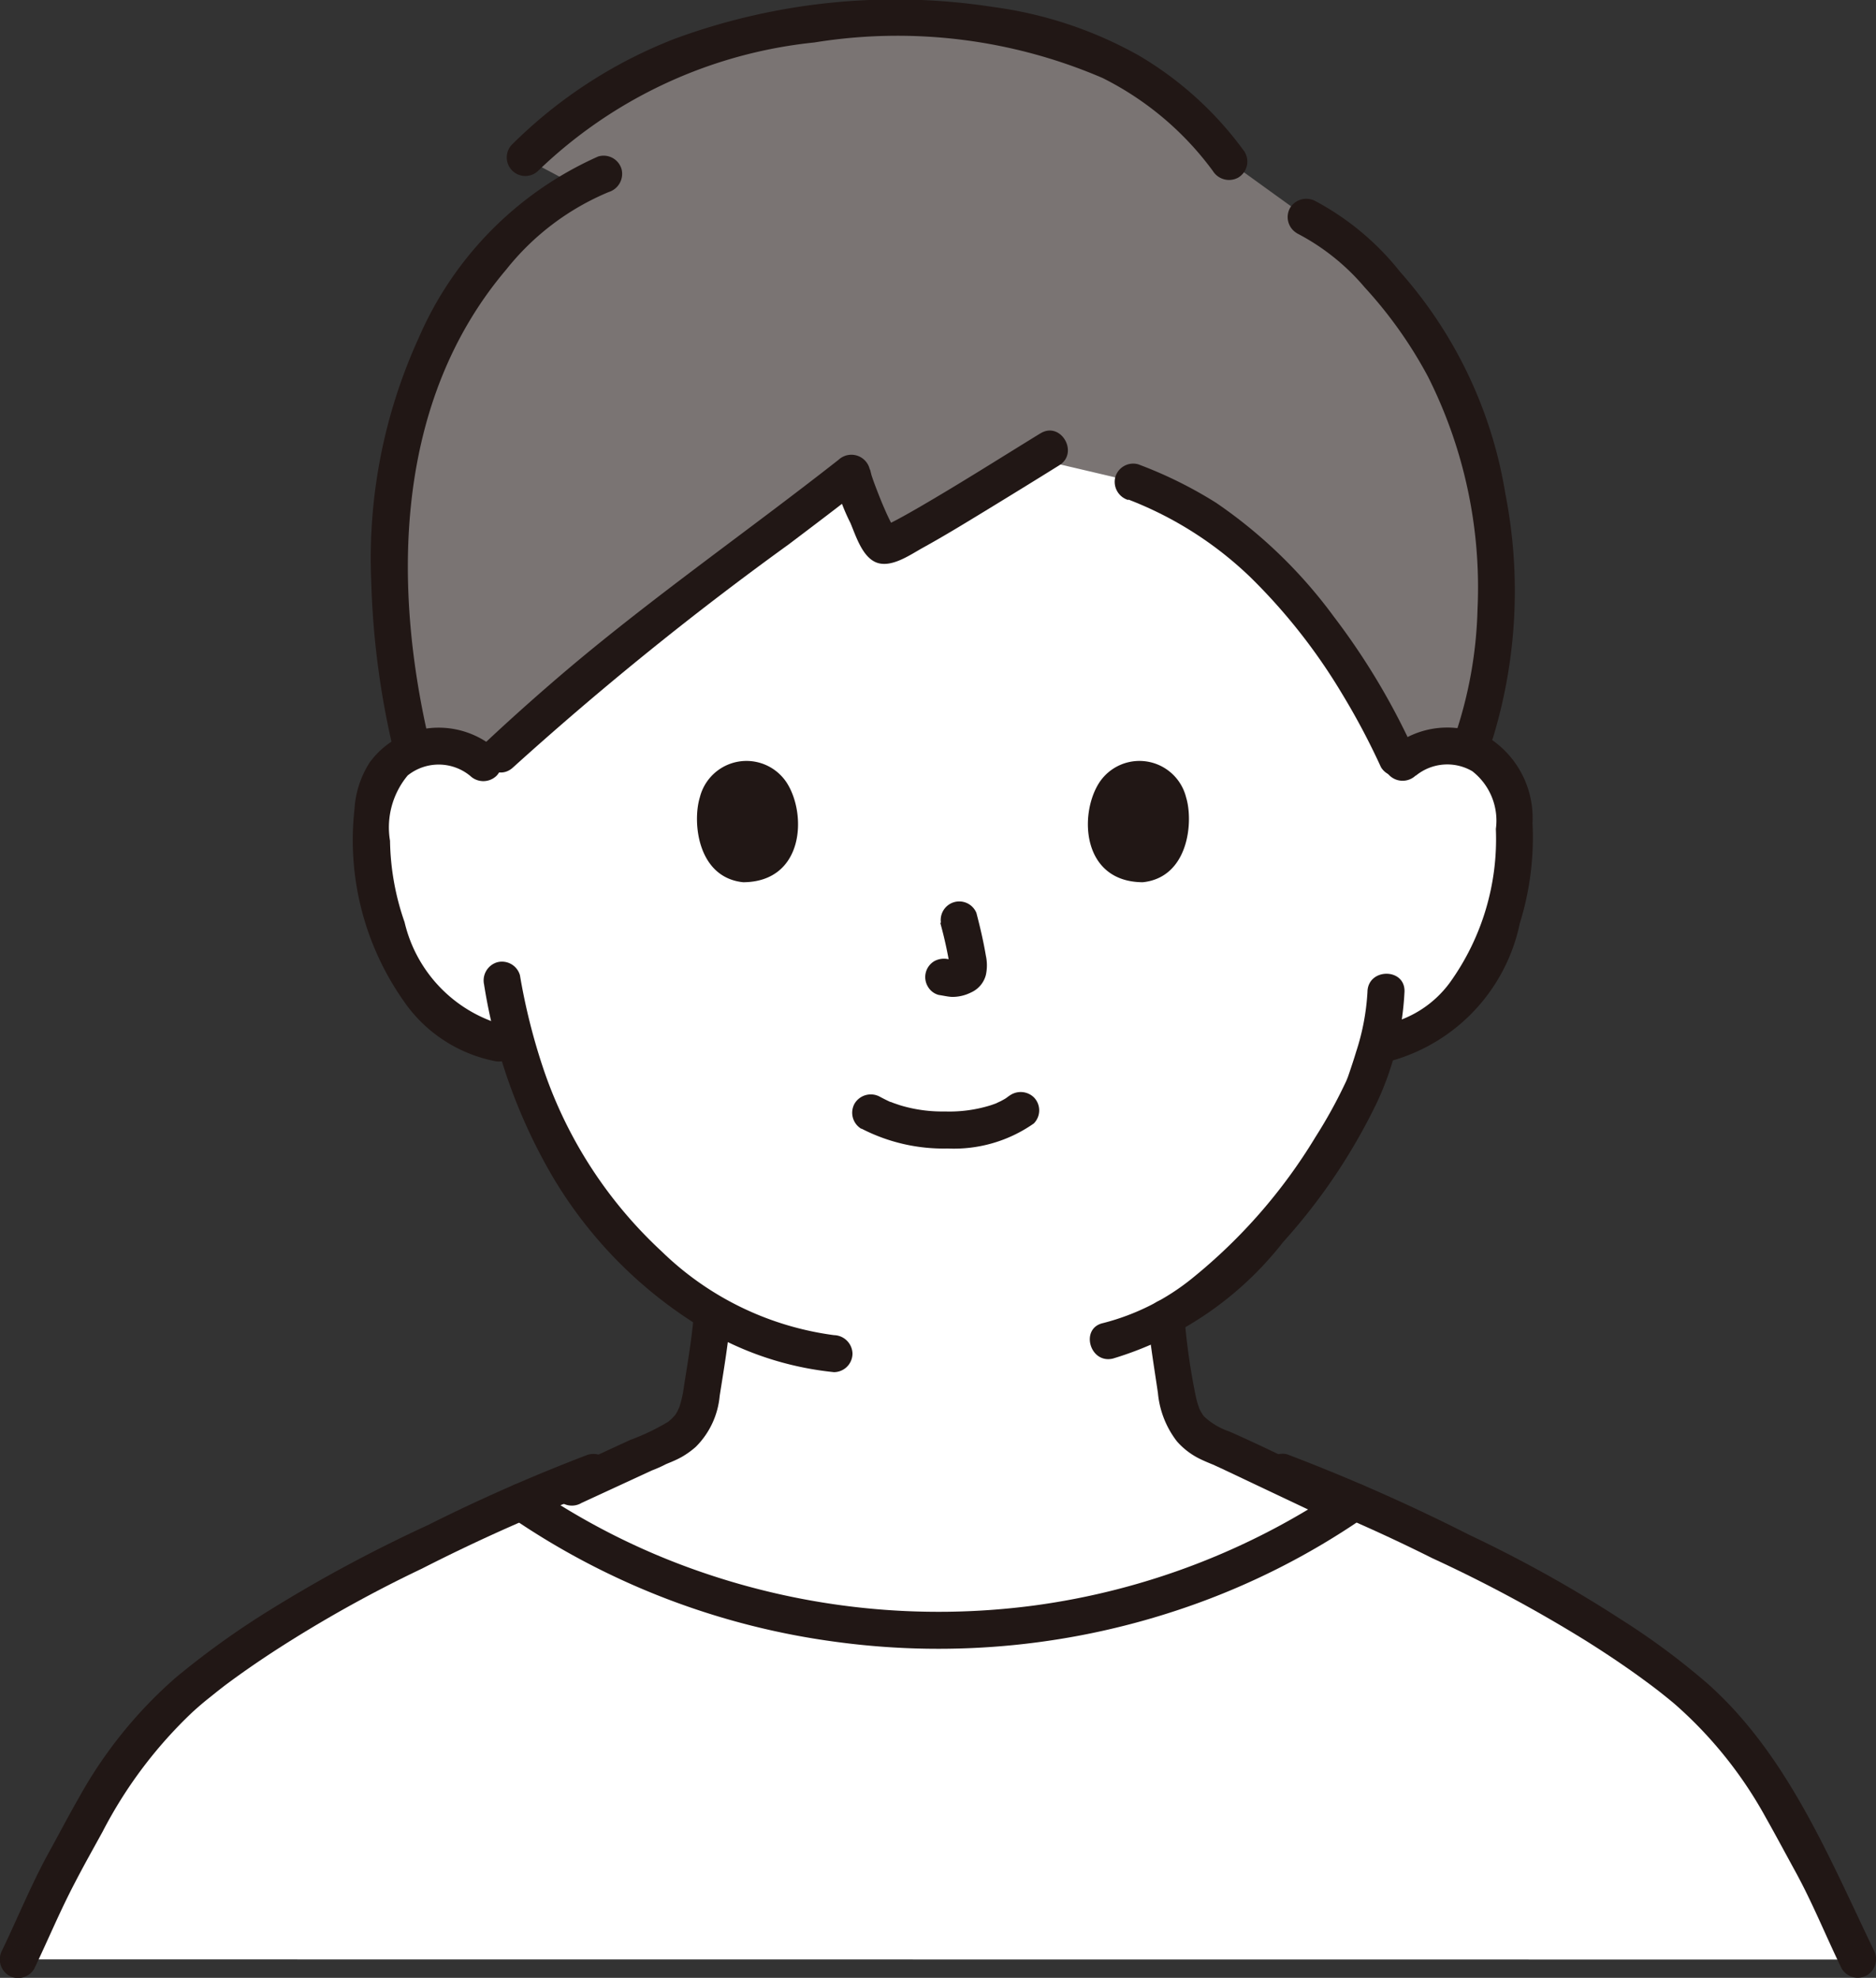 <svg xmlns="http://www.w3.org/2000/svg" width="37.023" height="39.019" viewBox="0 0 37.023 39.019"><rect x="0" y="0" width="37.023" height="39.019" fill="#333333" stroke="none"/><defs><style>.a{fill:#fff;}.b{fill:#7a7473;}.c{fill:#211715;}</style></defs><g transform="translate(0.02 0)"><path class="a" d="M2.755,236.013c.332-.688.615-1.4,1-2.064a10.712,10.712,0,0,1,2.232-3.122,21.361,21.361,0,0,1,4.844-2.978c.563-.262,1.213-.576,1.852-.861a14.586,14.586,0,0,0,16.444,0c.64.287,1.293.6,1.858.864a21.363,21.363,0,0,1,4.844,2.978,10.725,10.725,0,0,1,2.231,3.122c.382.664.666,1.376,1,2.064Z" transform="translate(-2.413 -197.358)"/><path class="a" d="M76.8,67.572a1.351,1.351,0,0,1,1.081-.316,1.276,1.276,0,0,1,.918.61,1.8,1.8,0,0,1,.189.726,5.407,5.407,0,0,1-.551,2.866,3.436,3.436,0,0,1-.889,1.166,2.277,2.277,0,0,1-1.06.478l-.181.028c-.087.325-.185.6-.233.745a11.065,11.065,0,0,1-3.936,4.649c.032.372.082.744.147,1.111.105.6.073,1.142.909,1.444.041.014,1.323.623,2.039.961l.718.319c-.637,1.273-3.322,4.13-8.11,4.13-5.27,0-8.155-2.971-8.537-4.124.256-.126,1.093-.5,1.093-.5.785-.359,1.683-.778,1.714-.79.838-.3.8-.84.911-1.444.072-.416.125-.794.157-1.211a8.355,8.355,0,0,1-2.109-1.848,9.2,9.2,0,0,1-1.752-3.422l-.345-.052a2.277,2.277,0,0,1-1.06-.478,3.438,3.438,0,0,1-.889-1.166,5.407,5.407,0,0,1-.551-2.866,1.8,1.8,0,0,1,.189-.726,1.276,1.276,0,0,1,.918-.61,1.351,1.351,0,0,1,1.081.316s.021-7.128,9.144-7.128C77.17,60.444,76.8,67.572,76.8,67.572Z" transform="translate(-49.108 -52.556)"/><path class="b" d="M66.121,3.169a9.059,9.059,0,0,0-4.546,2.447l1.041.553a7.6,7.6,0,0,0-3.186,4.088,12.882,12.882,0,0,0-.06,7.057,1.266,1.266,0,0,1,.311-.088,1.336,1.336,0,0,1,1.158.392,82.4,82.4,0,0,1,7.192-5.791,5.947,5.947,0,0,0,.618,1.424,20.4,20.4,0,0,0,2.993-1.705c.11.019,1.946.453,1.946.453a7.01,7.01,0,0,1,2.2,1.29,12.585,12.585,0,0,1,3.07,4.3,1.327,1.327,0,0,1,1.125-.363,1.3,1.3,0,0,1,.236.058,9.832,9.832,0,0,0-.078-6.6A7.756,7.756,0,0,0,77,6.782l-1.525-1.1c-1.3-1.781-3.265-2.719-6.037-2.8a13.37,13.37,0,0,0-3.317.287Z" transform="translate(-51.243 -2.497)"/><path class="c" d="M84.126,199.866q.7-.323,1.408-.65a2.512,2.512,0,0,0,.3-.136q-.144.059-.027.014l.136-.057a1.847,1.847,0,0,0,.175-.085,1.669,1.669,0,0,0,.279-.2,1.624,1.624,0,0,0,.472-1.006c.085-.539.177-1.077.221-1.622a.369.369,0,0,0-.365-.365.373.373,0,0,0-.365.365c-.039.48-.12.953-.195,1.427a2.261,2.261,0,0,1-.1.441c.026-.068-.027.053-.034.066a.846.846,0,0,1-.056.087c.037-.05-.038.039-.049.049s-.086.074-.062.056a4.35,4.35,0,0,1-.762.366l-1.338.617a.368.368,0,0,0-.131.5.374.374,0,0,0,.5.131Z" transform="translate(-72.686 -170.208)"/><path class="c" d="M173.533,196.773c.044.5.128.989.2,1.483a1.832,1.832,0,0,0,.376.954,1.451,1.451,0,0,0,.466.351c.066.032.135.061.2.088.018.007.136.056.04.014s.016.008.038.019c.265.122.528.248.792.373l1.158.548a.376.376,0,0,0,.5-.131.369.369,0,0,0-.131-.5c-.676-.32-1.347-.658-2.032-.959a1.36,1.36,0,0,1-.493-.293c-.028-.034-.031-.037-.01-.009q-.02-.028-.038-.058a.936.936,0,0,1-.063-.121c.029.068-.017-.059-.021-.072-.013-.044-.024-.089-.034-.134a12.715,12.715,0,0,1-.223-1.553.375.375,0,0,0-.365-.365.368.368,0,0,0-.365.365Z" transform="translate(-150.901 -170.773)"/><path class="c" d="M170.242,147.592a4.594,4.594,0,0,1-.224,1.182c-.043.143-.09.284-.138.425-.012.035-.023.07-.036.1-.006.015-.013.031-.018.046-.021.061.04-.089.005-.012a9.633,9.633,0,0,1-.613,1.118,10.69,10.69,0,0,1-2.415,2.774,4.6,4.6,0,0,1-1.779.9c-.458.1-.264.809.194.7a6.708,6.708,0,0,0,3.361-2.3,11.646,11.646,0,0,0,1.855-2.762,5.834,5.834,0,0,0,.539-2.177c.014-.47-.717-.47-.731,0Z" transform="translate(-143.275 -128.023)"/><path class="c" d="M73.1,145.778a10.865,10.865,0,0,0,1.352,3.784,8.643,8.643,0,0,0,3.279,3.174,6.253,6.253,0,0,0,2.274.683.368.368,0,0,0,.365-.365.374.374,0,0,0-.365-.365,6,6,0,0,1-3.4-1.651,8.7,8.7,0,0,1-2.317-3.55,12.1,12.1,0,0,1-.481-1.9.369.369,0,0,0-.45-.255.374.374,0,0,0-.255.45Z" transform="translate(-63.566 -126.349)"/><path class="c" d="M207.8,110.934a.979.979,0,0,1,1.115-.09,1.234,1.234,0,0,1,.466,1.139,4.852,4.852,0,0,1-.9,3.021,2.127,2.127,0,0,1-1.351.848.368.368,0,0,0-.255.45.374.374,0,0,0,.449.255,3.572,3.572,0,0,0,2.529-2.71,5.693,5.693,0,0,0,.251-1.98,1.877,1.877,0,0,0-.822-1.655,1.73,1.73,0,0,0-2,.2.369.369,0,0,0,0,.517.373.373,0,0,0,.517,0Z" transform="translate(-179.88 -95.63)"/><path class="c" d="M56.167,110.415A1.723,1.723,0,0,0,54.4,110.1a1.662,1.662,0,0,0-.735.569,1.906,1.906,0,0,0-.3.919,5.516,5.516,0,0,0,.969,3.785,2.852,2.852,0,0,0,1.788,1.185.377.377,0,0,0,.45-.255.368.368,0,0,0-.255-.45,2.76,2.76,0,0,1-1.964-2.034,5.083,5.083,0,0,1-.287-1.605,1.6,1.6,0,0,1,.349-1.289.979.979,0,0,1,1.234.009.375.375,0,0,0,.517,0,.369.369,0,0,0,0-.517Z" transform="translate(-46.389 -95.627)"/><path class="c" d="M194.861,30.733A4.392,4.392,0,0,1,196.2,31.8a8.575,8.575,0,0,1,1.249,1.76,9.235,9.235,0,0,1,.979,4.592,8.379,8.379,0,0,1-.394,2.338c-.146.448.56.64.7.194a9.94,9.94,0,0,0,.243-4.813,8.695,8.695,0,0,0-2.081-4.381A5.331,5.331,0,0,0,195.23,30.1a.376.376,0,0,0-.5.131.369.369,0,0,0,.131.5Z" transform="translate(-169.289 -26.132)"/><path class="c" d="M83.762,65.125c-.782.48-1.557.972-2.35,1.433-.157.091-.313.181-.473.266-.06.032-.12.063-.182.093l-.072.034c-.075.037.077-.022-.008,0-.064.019-.119.013,0,.013a.71.71,0,0,1,.217.09c-.015-.015.052.089.009.007-.066-.127-.132-.252-.19-.383l-.055-.126c.022.052-.031-.074-.038-.091-.036-.089-.071-.178-.105-.267s-.058-.156-.084-.235c-.016-.049-.049-.221-.028-.055a.372.372,0,0,0-.624-.258c-1.765,1.385-3.607,2.668-5.324,4.114q-.827.7-1.617,1.438c-.344.322.174.838.517.517a63.912,63.912,0,0,1,5.44-4.4c.5-.378,1.006-.76,1.5-1.149l-.624-.258a3.85,3.85,0,0,0,.341.985c.11.258.245.714.556.794.286.073.628-.168.865-.3.416-.229.822-.477,1.227-.724.492-.3.98-.6,1.471-.906.4-.245.034-.878-.369-.631Z" transform="translate(-63.249 -56.576)"/><path class="c" d="M168.8,70.721a7.192,7.192,0,0,1,2.4,1.524,11.444,11.444,0,0,1,1.819,2.31A14.059,14.059,0,0,1,173.785,76a.368.368,0,0,0,.5.131.374.374,0,0,0,.131-.5,13.7,13.7,0,0,0-1.561-2.6,9.565,9.565,0,0,0-2.322-2.245,8.374,8.374,0,0,0-1.541-.761.368.368,0,0,0-.45.255.374.374,0,0,0,.255.45Z" transform="translate(-146.552 -60.866)"/><path class="c" d="M60.6,23.545a6.917,6.917,0,0,0-3.549,3.583,10.459,10.459,0,0,0-.937,4.781,16.328,16.328,0,0,0,.461,3.444c.109.457.814.264.7-.194-.755-3.165-.7-6.785,1.506-9.383A5.068,5.068,0,0,1,60.8,24.25a.376.376,0,0,0,.255-.45.368.368,0,0,0-.45-.255Z" transform="translate(-48.808 -20.461)"/><path class="c" d="M91.07,3a6.874,6.874,0,0,0-2.1-1.91,8.024,8.024,0,0,0-2.852-.95,12.621,12.621,0,0,0-6.293.623A9.335,9.335,0,0,0,76.6,2.86a.366.366,0,0,0,.517.517A9.2,9.2,0,0,1,82.574.838a10.247,10.247,0,0,1,5.688.7A6.055,6.055,0,0,1,90.44,3.373a.376.376,0,0,0,.5.131.368.368,0,0,0,.131-.5Z" transform="translate(-66.524 0)"/><path class="c" d="M11.6,219.745a34.371,34.371,0,0,0-3.185,1.4,28.515,28.515,0,0,0-3.106,1.669,16.441,16.441,0,0,0-1.869,1.342,8.8,8.8,0,0,0-1.9,2.357c-.2.348-.384.7-.579,1.055-.352.633-.624,1.307-.938,1.959a.375.375,0,0,0,.131.5.369.369,0,0,0,.5-.131c.27-.562.509-1.139.8-1.693.176-.341.365-.676.55-1.013a8.811,8.811,0,0,1,1.783-2.368c.1-.09.2-.177.307-.262l.165-.132.047-.037h0l.1-.078c.32-.24.649-.467.983-.685a25.593,25.593,0,0,1,2.918-1.629,35.042,35.042,0,0,1,3.484-1.545.375.375,0,0,0,.255-.45.369.369,0,0,0-.45-.255Z" transform="translate(0 -191.053)"/><path class="c" d="M191.345,220.443a33.334,33.334,0,0,1,3.056,1.344,28,28,0,0,1,3.04,1.634c.363.228.72.466,1.067.717l.209.154.091.069.05.038c-.059-.045,0,0,.01.008.109.086.217.172.323.262a8.253,8.253,0,0,1,1.793,2.237c.2.354.392.715.588,1.072.338.618.6,1.272.909,1.906a.369.369,0,0,0,.5.131.373.373,0,0,0,.131-.5c-.886-1.841-1.706-3.848-3.264-5.241A14.189,14.189,0,0,0,198.133,223a25.6,25.6,0,0,0-2.994-1.669,36.994,36.994,0,0,0-3.6-1.592.369.369,0,0,0-.449.255.373.373,0,0,0,.255.45Z" transform="translate(-166.155 -191.047)"/><path class="c" d="M76.186,224.87a14.8,14.8,0,0,0,6.435,2.453,14.992,14.992,0,0,0,6.907-.7A14.538,14.538,0,0,0,93,224.867a.375.375,0,0,0,.131-.5.369.369,0,0,0-.5-.131,14.179,14.179,0,0,1-6.156,2.367,14.358,14.358,0,0,1-6.592-.677,13.815,13.815,0,0,1-3.325-1.687.369.369,0,0,0-.5.131.373.373,0,0,0,.131.5Z" transform="translate(-66.104 -194.927)"/><path class="c" d="M129.046,165.788a3.53,3.53,0,0,0,1.7.392,2.746,2.746,0,0,0,1.7-.494.367.367,0,0,0,0-.517.375.375,0,0,0-.517,0c.105-.082,0-.006-.022.011s-.071.043-.108.063c-.021.011-.141.064-.061.032-.049.02-.1.038-.149.054a2.739,2.739,0,0,1-.9.12,2.861,2.861,0,0,1-.858-.115c-.054-.016-.108-.036-.161-.054l-.052-.02c.089.033.01,0-.007,0-.067-.031-.133-.064-.2-.1a.373.373,0,0,0-.5.131.369.369,0,0,0,.131.5Z" transform="translate(-112.064 -143.522)"/><path class="c" d="M140.165,136.419a8.186,8.186,0,0,1,.193.882l-.013-.1a.535.535,0,0,1,0,.122l.013-.1a.292.292,0,0,1-.013.055l.037-.087a.239.239,0,0,1-.019.035l.057-.074a.185.185,0,0,1-.029.028l.074-.057a.567.567,0,0,1-.07.037l.087-.037a.516.516,0,0,1-.117.034l.1-.013a.473.473,0,0,1-.111,0l.1.013c-.042-.006-.083-.016-.124-.022a.4.4,0,0,0-.282.037.365.365,0,0,0-.13.5.349.349,0,0,0,.218.168c.087.012.172.034.26.038a.815.815,0,0,0,.374-.087.521.521,0,0,0,.294-.345.9.9,0,0,0,0-.382c-.048-.284-.114-.566-.187-.844a.366.366,0,0,0-.7.194Z" transform="translate(-121.628 -118.211)"/><path class="c" d="M105.416,115.745c-.147.479-.051,1.579.856,1.673,1.2-.007,1.262-1.338.859-1.964A.949.949,0,0,0,105.416,115.745Z" transform="translate(-91.625 -100.013)"/><path class="c" d="M166.418,115.745c.147.479.051,1.579-.856,1.673-1.2-.007-1.262-1.338-.859-1.964A.949.949,0,0,1,166.418,115.745Z" transform="translate(-143.03 -100.013)"/></g></svg>